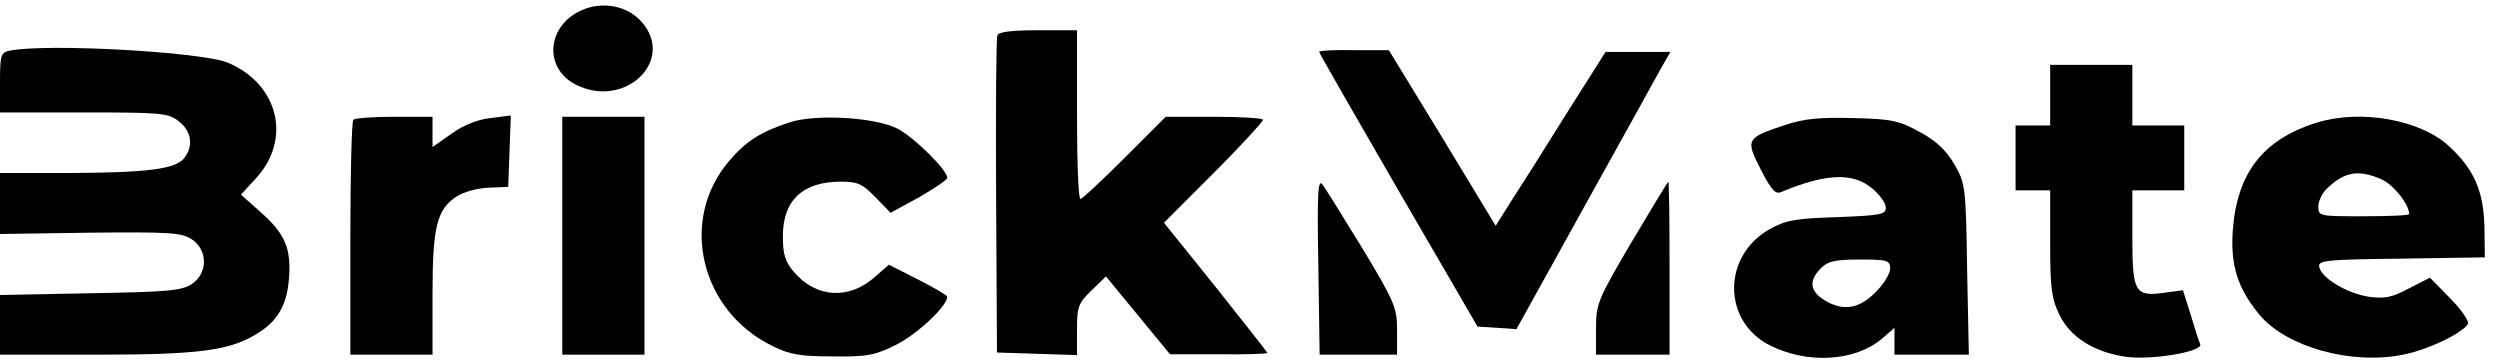 <?xml version="1.0" standalone="no"?>
<!DOCTYPE svg PUBLIC "-//W3C//DTD SVG 20010904//EN"
 "http://www.w3.org/TR/2001/REC-SVG-20010904/DTD/svg10.dtd">
<svg version="1.0" xmlns="http://www.w3.org/2000/svg"
 width="578pt" height="84pt" viewBox="0 0 578 84"
 preserveAspectRatio="xMidYMid meet">
<g transform="translate(0,84) scale(0.1,-0.1)"
fill="#000000" stroke="none">
<path d="M1344 816 c-80 -36 -87 -133 -14 -171 114 -59 233 55 153 145 -33 37
-91 48 -139 26z"/>
<path d="M2306 758 c-3 -7 -4 -175 -3 -373 l2 -360 93 -3 92 -3 0 59 c0 53 3
61 34 91 l33 32 74 -90 74 -90 113 0 c61 -1 112 1 112 3 0 2 -54 70 -119 152
l-120 149 115 115 c63 63 114 119 114 123 0 4 -51 7 -113 7 l-112 0 -95 -95
c-52 -52 -98 -95 -102 -95 -5 0 -8 88 -8 195 l0 195 -90 0 c-64 0 -92 -4 -94
-12z"/>
<path d="M23 723 c-21 -4 -23 -10 -23 -74 l0 -69 194 0 c180 0 195 -1 220 -21
28 -22 34 -55 13 -83 -19 -27 -83 -35 -264 -36 l-163 0 0 -70 0 -71 208 3
c185 2 212 0 235 -15 38 -25 38 -79 0 -104 -23 -15 -56 -18 -235 -21 l-208 -4
0 -69 0 -69 223 0 c232 0 305 9 367 46 50 29 73 66 78 129 6 70 -9 105 -66
155 l-45 40 36 39 c82 91 50 217 -66 266 -60 25 -417 45 -504 28z"/>
<path d="M3050 720 c0 -3 83 -147 183 -320 l183 -315 45 -3 45 -3 154 278 c85
153 165 297 178 321 l24 42 -75 0 -75 0 -93 -147 c-51 -82 -108 -172 -127
-201 l-34 -54 -123 203 -124 203 -80 0 c-45 1 -81 -1 -81 -4z"/>
<path d="M4740 620 l0 -70 -40 0 -40 0 0 -75 0 -75 40 0 40 0 0 -122 c0 -103
3 -128 21 -165 25 -53 82 -88 155 -98 60 -8 177 12 171 29 -3 6 -13 37 -22 68
l-18 57 -44 -6 c-67 -9 -73 1 -73 128 l0 109 60 0 60 0 0 75 0 75 -60 0 -60 0
0 70 0 70 -95 0 -95 0 0 -70z"/>
<path d="M817 563 c-4 -3 -7 -127 -7 -275 l0 -268 95 0 95 0 0 140 c0 156 10
196 56 226 15 10 48 19 73 20 l46 2 3 82 3 83 -47 -6 c-29 -3 -62 -16 -90 -36
l-44 -31 0 35 0 35 -88 0 c-49 0 -92 -3 -95 -7z"/>
<path d="M1300 295 l0 -275 95 0 95 0 0 275 0 275 -95 0 -95 0 0 -275z"/>
<path d="M1825 557 c-67 -22 -101 -44 -139 -89 -117 -136 -67 -347 100 -428
40 -20 65 -24 139 -24 79 -1 97 2 147 27 48 24 118 89 118 111 0 3 -30 21 -68
40 l-67 34 -32 -28 c-60 -54 -137 -49 -188 12 -20 23 -25 41 -25 82 0 83 46
126 134 126 39 0 50 -5 80 -36 l35 -36 66 36 c36 21 65 40 65 45 0 18 -76 93
-114 113 -51 27 -190 35 -251 15z"/>
<path d="M4127 551 c-90 -30 -92 -33 -56 -103 24 -47 34 -58 47 -52 103 43
166 46 211 8 17 -14 31 -34 31 -44 0 -16 -12 -18 -112 -22 -98 -3 -119 -7
-157 -28 -109 -62 -109 -212 0 -268 87 -44 196 -38 259 14 l30 26 0 -31 0 -31
86 0 86 0 -4 197 c-3 194 -4 199 -30 244 -19 32 -42 54 -80 74 -47 26 -64 30
-153 32 -77 2 -113 -1 -158 -16z m243 -332 c0 -12 -15 -36 -34 -55 -36 -36
-70 -43 -109 -23 -42 22 -48 48 -17 79 16 16 33 20 90 20 64 0 70 -2 70 -21z"/>
<path d="M5355 556 c-124 -39 -184 -117 -193 -252 -5 -79 12 -132 63 -193 63
-74 212 -115 331 -91 57 11 136 49 150 71 3 6 -15 33 -41 59 l-47 48 -49 -25
c-39 -21 -56 -24 -93 -19 -50 8 -109 43 -114 69 -3 15 15 17 190 19 l193 3 -1
70 c-2 84 -24 134 -83 188 -67 61 -205 85 -306 53z m150 -130 c28 -12 65 -58
65 -81 0 -3 -47 -5 -105 -5 -103 0 -105 0 -105 23 0 13 10 33 23 44 39 36 70
41 122 19z"/>
<path d="M3048 225 l3 -205 89 0 90 0 0 56 c0 52 -5 65 -79 188 -44 72 -86
139 -93 149 -11 15 -13 -16 -10 -188z"/>
<path d="M3772 280 c-78 -133 -82 -142 -82 -200 l0 -60 85 0 85 0 0 200 c0
110 -1 200 -3 200 -1 0 -39 -63 -85 -140z"/>
</g>
</svg>
